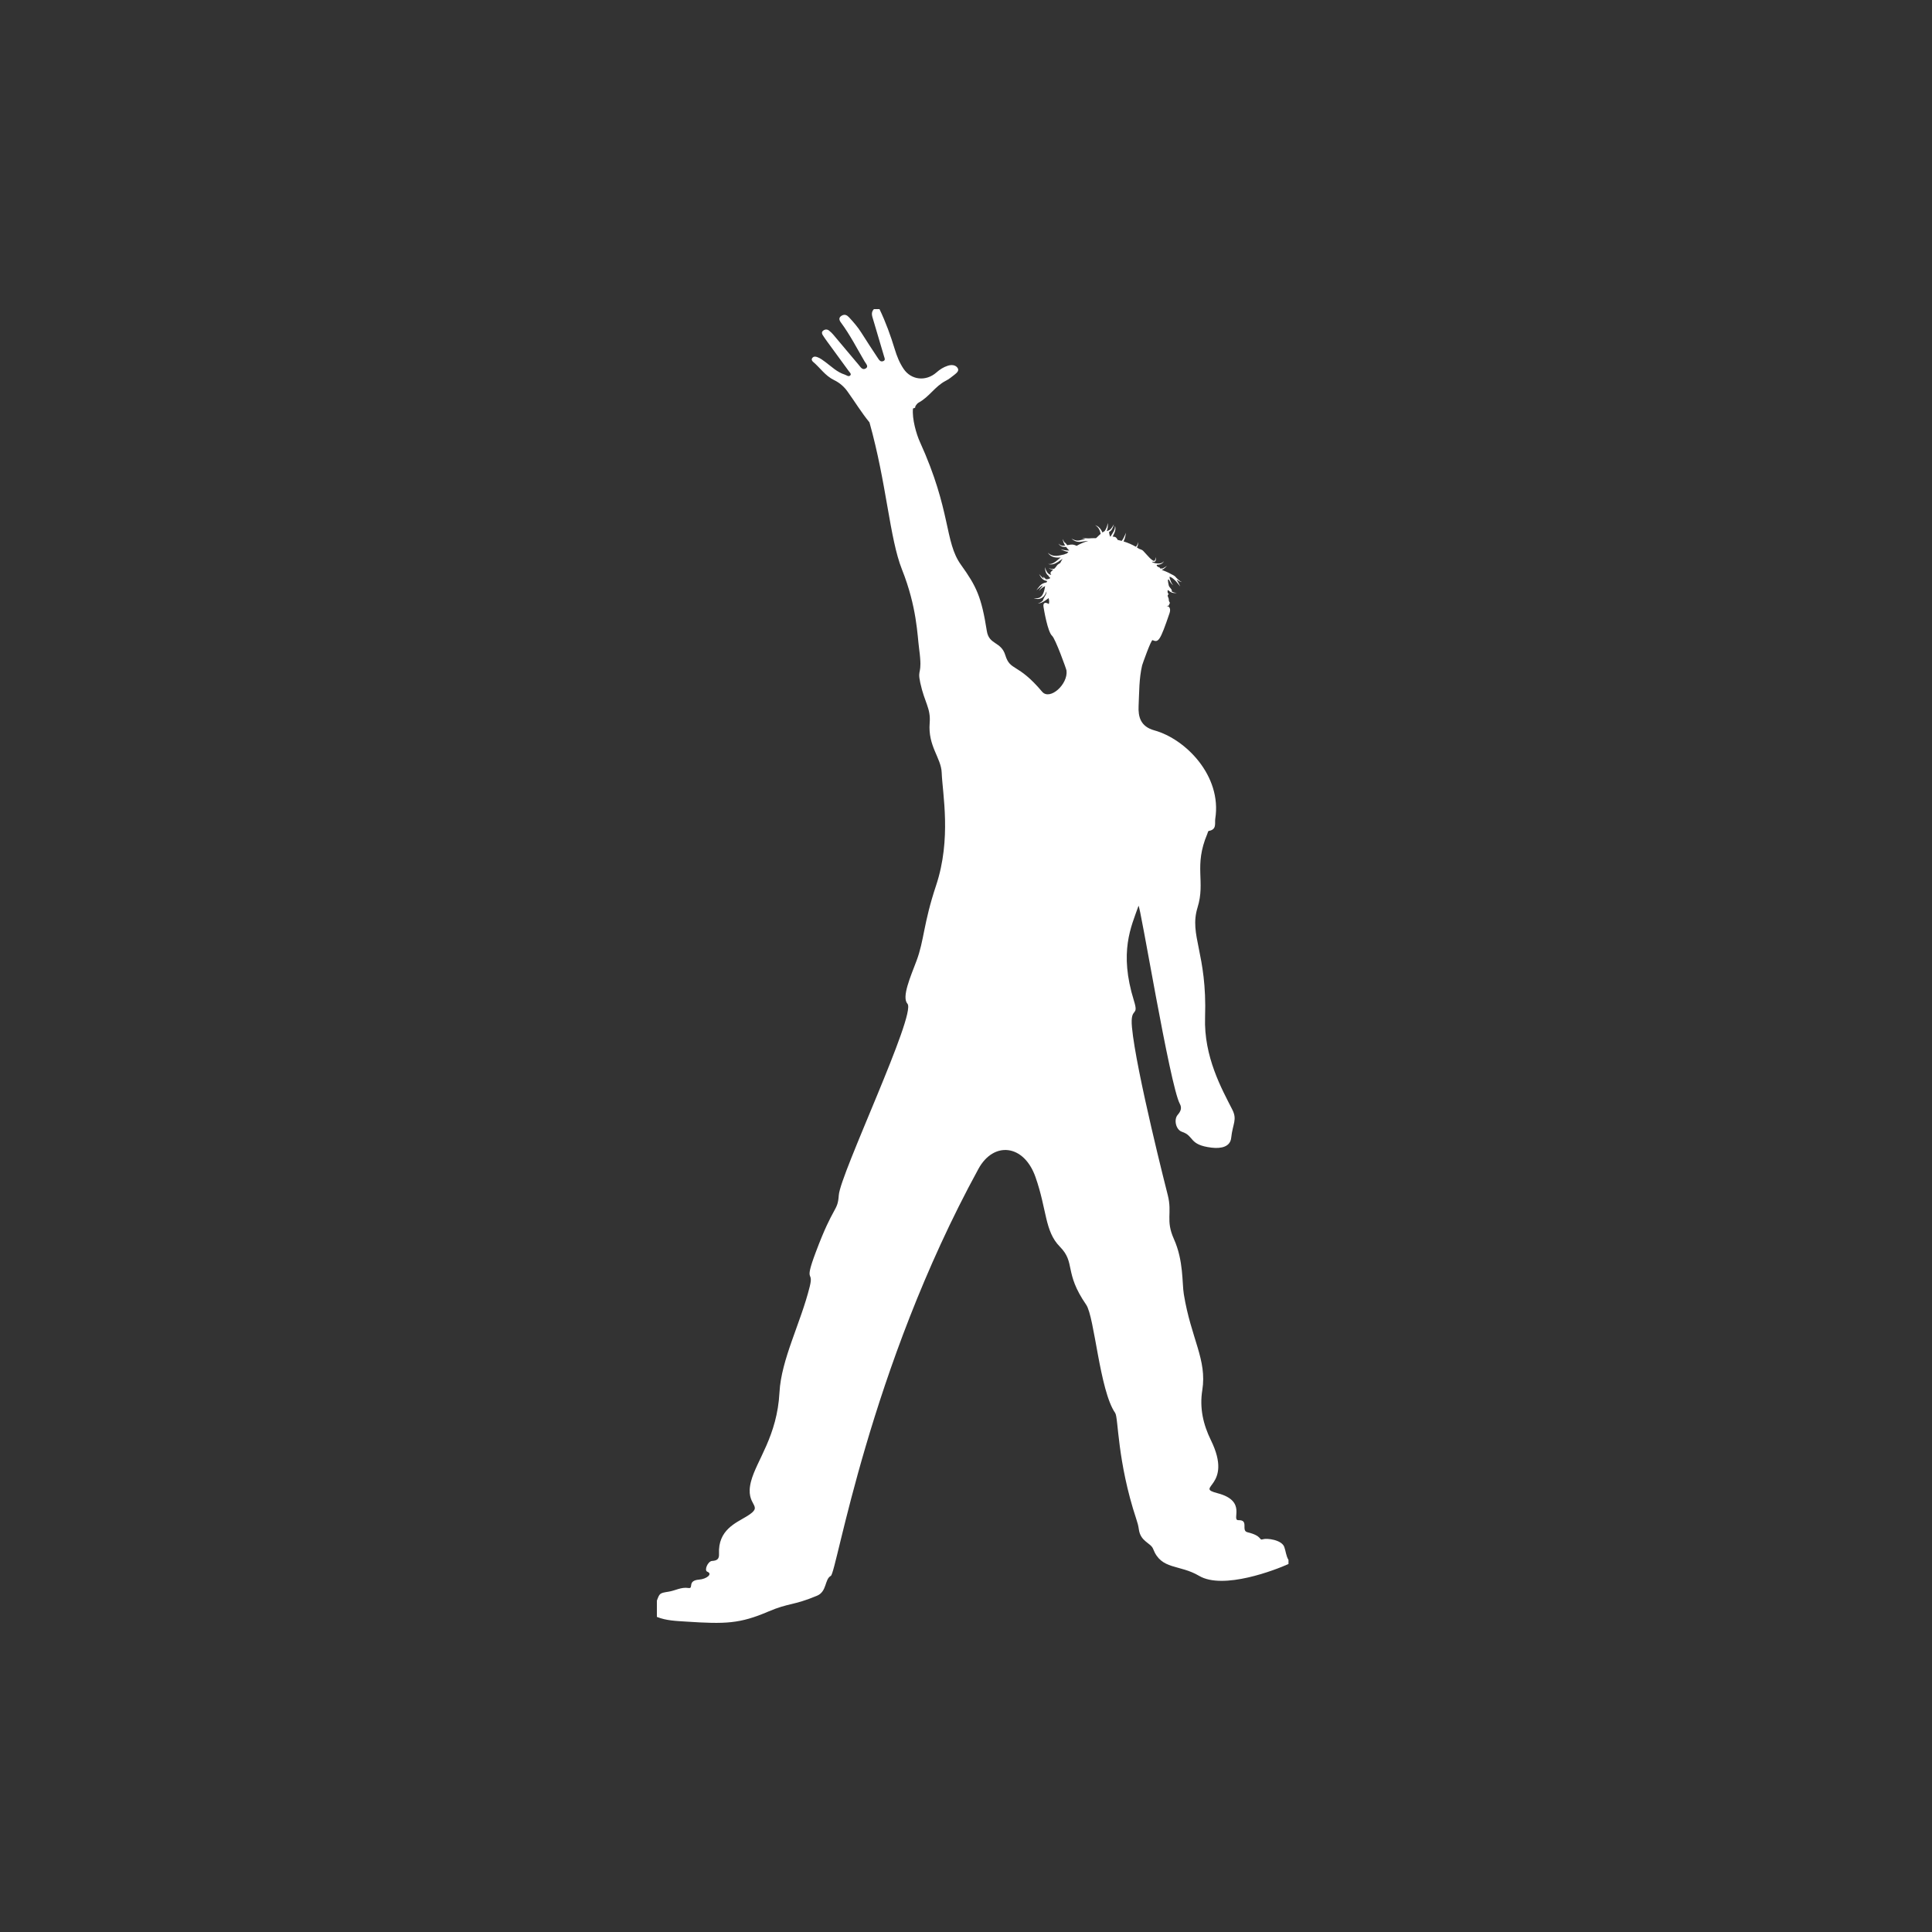 <svg width="50" height="50" viewBox="0 0 50 50" fill="none" xmlns="http://www.w3.org/2000/svg">
<rect x="0" y="0" width="50" height="50" fill="#333333" stroke="none"/>
<path d="M33.238 40.037C33.171 39.847 32.783 39.803 32.684 39.836C32.573 39.874 32.685 39.751 32.283 39.654C32.11 39.612 32.33 39.334 32.053 39.342C31.849 39.348 32.29 38.847 31.509 38.644C30.883 38.481 31.935 38.489 31.339 37.274C31.136 36.86 31.042 36.436 31.115 35.979C31.242 35.186 30.825 34.647 30.637 33.493C30.59 33.208 30.633 32.628 30.381 32.067C30.16 31.573 30.342 31.409 30.222 30.93C30.221 30.927 29.399 27.712 29.295 26.586C29.243 26.02 29.486 26.346 29.346 25.898C28.953 24.632 29.277 23.978 29.464 23.445C29.499 23.344 30.275 28.098 30.535 28.57C30.596 28.681 30.55 28.77 30.478 28.853C30.373 28.974 30.431 29.239 30.59 29.291C30.917 29.4 30.757 29.629 31.355 29.701C31.608 29.732 31.839 29.677 31.863 29.448C31.903 29.072 32.026 28.98 31.89 28.713C31.62 28.183 31.153 27.351 31.187 26.328C31.243 24.663 30.768 24.213 30.993 23.484C31.202 22.809 30.889 22.423 31.244 21.583C31.256 21.556 31.264 21.508 31.281 21.505C31.498 21.469 31.433 21.303 31.451 21.189C31.626 20.077 30.681 19.124 29.875 18.902C29.516 18.803 29.453 18.55 29.467 18.267C29.484 17.917 29.477 17.565 29.558 17.22C29.564 17.194 29.791 16.551 29.828 16.567C29.98 16.633 30.021 16.594 30.267 15.87C30.307 15.753 30.262 15.684 30.191 15.684C30.197 15.683 30.203 15.681 30.209 15.68C30.273 15.67 30.238 15.675 30.263 15.632C30.28 15.602 30.283 15.61 30.259 15.569C30.241 15.539 30.255 15.51 30.241 15.48C30.228 15.45 30.216 15.428 30.222 15.395C30.23 15.389 30.239 15.383 30.248 15.379C30.222 15.352 30.215 15.339 30.217 15.292C30.217 15.279 30.225 15.274 30.235 15.273C30.261 15.3 30.293 15.323 30.329 15.336C30.37 15.351 30.415 15.351 30.455 15.341C30.397 15.345 30.346 15.325 30.308 15.293C30.317 15.296 30.325 15.298 30.329 15.298C30.328 15.236 30.264 15.212 30.248 15.153C30.242 15.131 30.216 15.017 30.231 14.999C30.239 14.998 30.246 14.999 30.252 15.002C30.278 15.056 30.307 15.112 30.365 15.146C30.312 15.097 30.298 15.032 30.272 14.969C30.269 14.947 30.267 14.926 30.267 14.926C30.273 14.927 30.278 14.928 30.284 14.929C30.316 14.943 30.346 14.961 30.372 14.985C30.438 15.04 30.49 15.111 30.545 15.178C30.518 15.123 30.492 15.066 30.456 15.014C30.456 15.011 30.456 15.008 30.456 15.005C30.497 15.032 30.54 15.056 30.59 15.065C30.529 15.041 30.489 14.996 30.443 14.953C30.418 14.914 30.367 14.884 30.321 14.864C30.273 14.835 30.221 14.811 30.169 14.789C30.14 14.777 30.11 14.765 30.081 14.755L30.077 14.762C30.074 14.758 30.072 14.754 30.071 14.749C30.125 14.722 30.163 14.682 30.203 14.644C30.159 14.67 30.116 14.7 30.071 14.718C30.066 14.708 30.051 14.707 30.024 14.715C30.023 14.696 30.012 14.685 29.991 14.68C29.963 14.671 29.924 14.647 29.939 14.617C29.97 14.616 30 14.613 30.029 14.603C30.073 14.59 30.108 14.559 30.122 14.522C30.075 14.59 29.986 14.589 29.91 14.578C29.872 14.567 29.825 14.566 29.812 14.533C29.825 14.538 29.839 14.543 29.855 14.543C29.878 14.546 29.903 14.529 29.907 14.511C29.919 14.478 29.912 14.447 29.906 14.417C29.905 14.447 29.902 14.48 29.887 14.503C29.873 14.526 29.846 14.512 29.821 14.496C29.772 14.461 29.729 14.413 29.687 14.367C29.666 14.344 29.645 14.32 29.623 14.297C29.613 14.285 29.602 14.273 29.59 14.261C29.583 14.254 29.578 14.248 29.566 14.24C29.548 14.229 29.547 14.23 29.537 14.225C29.518 14.216 29.498 14.209 29.479 14.203C29.459 14.19 29.44 14.177 29.42 14.165C29.457 14.125 29.454 14.071 29.448 14.029C29.444 14.075 29.43 14.126 29.393 14.149C29.294 14.091 29.188 14.046 29.077 14.012C29.119 13.938 29.125 13.861 29.142 13.786C29.106 13.859 29.079 13.94 29.03 13.998C28.996 13.989 28.961 13.98 28.926 13.973C28.905 13.933 28.875 13.893 28.847 13.896C28.842 13.894 28.836 13.892 28.83 13.89C28.816 13.888 28.804 13.888 28.794 13.89C28.806 13.865 28.819 13.839 28.831 13.813C28.861 13.75 28.883 13.674 28.854 13.608C28.867 13.715 28.793 13.793 28.739 13.887C28.735 13.885 28.731 13.883 28.727 13.881C28.715 13.844 28.704 13.806 28.702 13.767C28.719 13.758 28.736 13.747 28.751 13.733C28.768 13.714 28.777 13.698 28.787 13.679C28.806 13.643 28.818 13.605 28.827 13.567C28.809 13.602 28.788 13.637 28.764 13.668C28.74 13.701 28.714 13.721 28.674 13.734C28.663 13.738 28.652 13.742 28.641 13.746C28.669 13.678 28.68 13.604 28.665 13.535C28.66 13.614 28.631 13.685 28.586 13.747C28.582 13.749 28.578 13.751 28.572 13.754C28.557 13.763 28.543 13.772 28.53 13.781C28.498 13.699 28.435 13.617 28.341 13.592C28.429 13.639 28.466 13.725 28.484 13.808C28.485 13.81 28.485 13.813 28.486 13.815C28.466 13.832 28.447 13.85 28.426 13.87C28.411 13.885 28.389 13.908 28.364 13.928C28.351 13.928 28.339 13.928 28.326 13.928C28.277 13.928 28.227 13.929 28.176 13.934C28.117 13.929 28.057 13.929 27.999 13.932C28.029 13.937 28.058 13.942 28.088 13.947C28.062 13.952 28.037 13.958 28.012 13.966C27.964 13.98 27.917 13.993 27.869 13.989C27.821 13.984 27.774 13.963 27.729 13.94C27.767 13.971 27.809 14.002 27.863 14.016C27.918 14.031 27.975 14.022 28.025 14.014C28.072 14.005 28.119 14.001 28.165 13.999C28.058 14.029 27.956 14.072 27.863 14.126C27.843 14.117 27.824 14.108 27.802 14.102C27.764 14.09 27.735 14.093 27.704 14.095C27.675 14.098 27.647 14.104 27.621 14.109C27.598 14.083 27.577 14.051 27.554 14.037C27.557 14.044 27.56 14.05 27.563 14.057C27.538 14.024 27.518 13.988 27.504 13.948C27.509 14.008 27.532 14.066 27.566 14.12C27.556 14.121 27.547 14.122 27.538 14.123C27.485 14.13 27.431 14.112 27.396 14.069C27.417 14.117 27.476 14.153 27.538 14.154C27.555 14.155 27.573 14.155 27.59 14.155C27.603 14.172 27.616 14.189 27.631 14.205C27.643 14.22 27.657 14.234 27.672 14.247C27.599 14.248 27.524 14.235 27.45 14.215C27.51 14.246 27.578 14.273 27.65 14.285C27.637 14.297 27.624 14.31 27.612 14.323C27.585 14.331 27.56 14.339 27.536 14.35C27.495 14.359 27.455 14.369 27.416 14.376C27.363 14.385 27.309 14.39 27.257 14.379C27.205 14.369 27.157 14.341 27.117 14.304C27.146 14.348 27.189 14.388 27.246 14.409C27.302 14.431 27.366 14.433 27.424 14.429C27.433 14.429 27.442 14.428 27.451 14.427C27.417 14.452 27.387 14.478 27.358 14.504C27.294 14.557 27.22 14.609 27.126 14.596C27.169 14.611 27.219 14.612 27.264 14.598C27.308 14.586 27.346 14.564 27.381 14.541L27.384 14.546C27.386 14.542 27.39 14.538 27.394 14.533C27.43 14.51 27.465 14.484 27.5 14.464C27.477 14.498 27.457 14.533 27.438 14.571C27.426 14.578 27.414 14.585 27.401 14.593C27.349 14.623 27.34 14.664 27.302 14.701C27.295 14.707 27.288 14.713 27.281 14.72C27.233 14.724 27.186 14.726 27.144 14.7C27.167 14.726 27.206 14.736 27.242 14.739C27.247 14.74 27.253 14.74 27.259 14.74C27.239 14.758 27.219 14.776 27.203 14.795C27.163 14.844 27.205 14.854 27.206 14.876C27.201 14.876 27.197 14.875 27.192 14.874C27.109 14.858 27.065 14.761 27.045 14.676C27.045 14.722 27.049 14.768 27.067 14.812C27.079 14.844 27.101 14.877 27.135 14.9C27.134 14.92 27.156 14.932 27.174 14.949C27.177 14.953 27.179 14.959 27.178 14.965C27.143 14.983 27.105 14.996 27.069 14.991C27.047 14.968 27.024 14.945 26.998 14.926C26.997 14.945 27.011 14.963 27.028 14.979C26.974 14.953 26.932 14.903 26.892 14.855C26.921 14.912 26.952 14.971 27.016 15.01C27.037 15.023 27.062 15.03 27.088 15.032C27.094 15.04 27.097 15.047 27.097 15.056C27.093 15.062 27.087 15.067 27.082 15.073C27.08 15.073 27.077 15.074 27.075 15.074C27.017 15.084 26.956 15.111 26.919 15.153C26.882 15.193 26.854 15.236 26.821 15.276C26.863 15.244 26.902 15.205 26.943 15.175C26.958 15.164 26.973 15.155 26.989 15.148C26.979 15.159 26.971 15.172 26.966 15.187C26.934 15.218 26.909 15.254 26.893 15.292C26.934 15.236 26.988 15.198 27.047 15.168C27.047 15.173 27.046 15.178 27.045 15.183C27.032 15.261 27.015 15.341 26.972 15.405C26.95 15.437 26.92 15.463 26.88 15.475C26.84 15.488 26.794 15.487 26.749 15.478C26.79 15.495 26.837 15.507 26.887 15.5C26.936 15.493 26.981 15.465 27.012 15.431C27.046 15.391 27.068 15.347 27.085 15.302C27.083 15.334 27.079 15.366 27.062 15.394C27.049 15.417 27.002 15.496 26.986 15.548C26.983 15.551 26.98 15.553 26.977 15.555C26.942 15.582 26.905 15.609 26.857 15.616C26.901 15.619 26.942 15.602 26.98 15.583C26.98 15.587 26.982 15.59 26.983 15.592C26.982 15.59 26.982 15.586 26.983 15.582C26.987 15.58 26.991 15.578 26.995 15.576C27.037 15.553 27.075 15.527 27.112 15.499C27.121 15.492 27.13 15.485 27.138 15.479C27.15 15.529 27.16 15.572 27.144 15.632C27.025 15.561 26.993 15.621 27.006 15.705C27.018 15.782 27.113 16.354 27.229 16.456C27.313 16.531 27.596 17.311 27.601 17.354C27.645 17.71 27.169 18.137 26.97 17.901C26.335 17.147 26.147 17.378 26.017 16.955C25.907 16.596 25.596 16.694 25.539 16.33C25.4 15.446 25.269 15.173 24.87 14.617C24.437 14.015 24.626 13.236 23.805 11.432C23.719 11.243 23.6 10.844 23.628 10.572L23.685 10.551C23.682 10.529 23.692 10.507 23.706 10.488C23.725 10.462 23.747 10.434 23.777 10.418C24.051 10.27 24.195 10 24.474 9.856C24.556 9.814 24.629 9.756 24.7 9.699C24.761 9.65 24.838 9.59 24.775 9.512C24.718 9.441 24.622 9.436 24.529 9.465C24.414 9.502 24.321 9.563 24.234 9.64C23.962 9.879 23.582 9.836 23.387 9.549C23.279 9.39 23.211 9.218 23.157 9.04C23.049 8.687 22.924 8.338 22.761 8H22.616C22.53 8.091 22.573 8.187 22.601 8.283C22.694 8.597 22.786 8.911 22.88 9.225C22.894 9.272 22.923 9.322 22.854 9.347C22.789 9.371 22.754 9.321 22.728 9.281C22.581 9.059 22.434 8.837 22.293 8.612C22.203 8.468 22.091 8.339 21.974 8.213C21.925 8.16 21.866 8.123 21.787 8.167C21.7 8.216 21.714 8.28 21.761 8.344C22 8.666 22.177 9.016 22.377 9.356C22.409 9.411 22.489 9.487 22.405 9.536C22.317 9.588 22.269 9.496 22.225 9.445C22.006 9.188 21.792 8.928 21.574 8.671C21.539 8.629 21.499 8.588 21.454 8.554C21.409 8.52 21.354 8.519 21.306 8.555C21.262 8.587 21.266 8.629 21.29 8.669C21.325 8.724 21.363 8.778 21.401 8.831C21.588 9.087 21.777 9.343 21.963 9.6C21.987 9.634 22.038 9.676 22.008 9.712C21.964 9.763 21.91 9.71 21.863 9.695C21.659 9.63 21.52 9.487 21.36 9.369C21.295 9.321 21.233 9.272 21.154 9.243C21.107 9.225 21.06 9.219 21.025 9.261C20.995 9.297 21.009 9.336 21.04 9.362C21.226 9.517 21.353 9.724 21.587 9.837C21.733 9.908 21.844 10.007 21.932 10.13C22.124 10.396 22.292 10.675 22.502 10.931C22.948 12.519 23.021 13.929 23.343 14.738C23.731 15.713 23.739 16.437 23.787 16.791C23.884 17.513 23.73 17.269 23.817 17.673C23.931 18.197 24.091 18.325 24.06 18.71C24.011 19.312 24.356 19.609 24.371 19.997C24.392 20.546 24.628 21.706 24.226 22.915C23.894 23.912 23.92 24.334 23.718 24.869C23.565 25.277 23.33 25.805 23.485 25.977C23.722 26.239 21.746 30.382 21.708 30.93C21.677 31.37 21.578 31.16 21.108 32.418C20.796 33.251 21.066 32.85 20.956 33.296C20.721 34.246 20.219 35.176 20.173 36.033C20.113 37.169 19.582 37.787 19.437 38.336C19.261 39.005 19.82 38.941 19.325 39.243C19.048 39.413 18.578 39.593 18.608 40.214C18.614 40.342 18.565 40.389 18.428 40.397C18.319 40.404 18.218 40.641 18.304 40.675C18.454 40.734 18.285 40.865 18.095 40.88C17.771 40.905 17.966 41.122 17.814 41.097C17.63 41.068 17.477 41.165 17.306 41.192C17.07 41.229 17.071 41.234 17 41.424V41.845C17.242 41.944 17.505 41.95 17.762 41.967C18.77 42.033 19.145 42.024 19.886 41.706C20.42 41.478 20.522 41.557 21.143 41.298C21.405 41.189 21.337 40.872 21.502 40.783C21.654 40.701 22.476 35.456 25.322 30.25C25.713 29.533 26.497 29.607 26.798 30.461C27.096 31.307 27.033 31.861 27.428 32.263C27.845 32.685 27.528 32.921 28.11 33.766C28.329 34.084 28.455 35.984 28.861 36.568C28.946 36.691 28.909 37.808 29.408 39.316C29.436 39.4 29.461 39.485 29.472 39.572C29.513 39.9 29.781 39.925 29.843 40.086C30.055 40.636 30.519 40.479 31.033 40.783C31.657 41.152 33.012 40.629 33.346 40.476V40.371C33.283 40.267 33.277 40.148 33.238 40.038L33.238 40.037Z" fill="white"/>
</svg>
